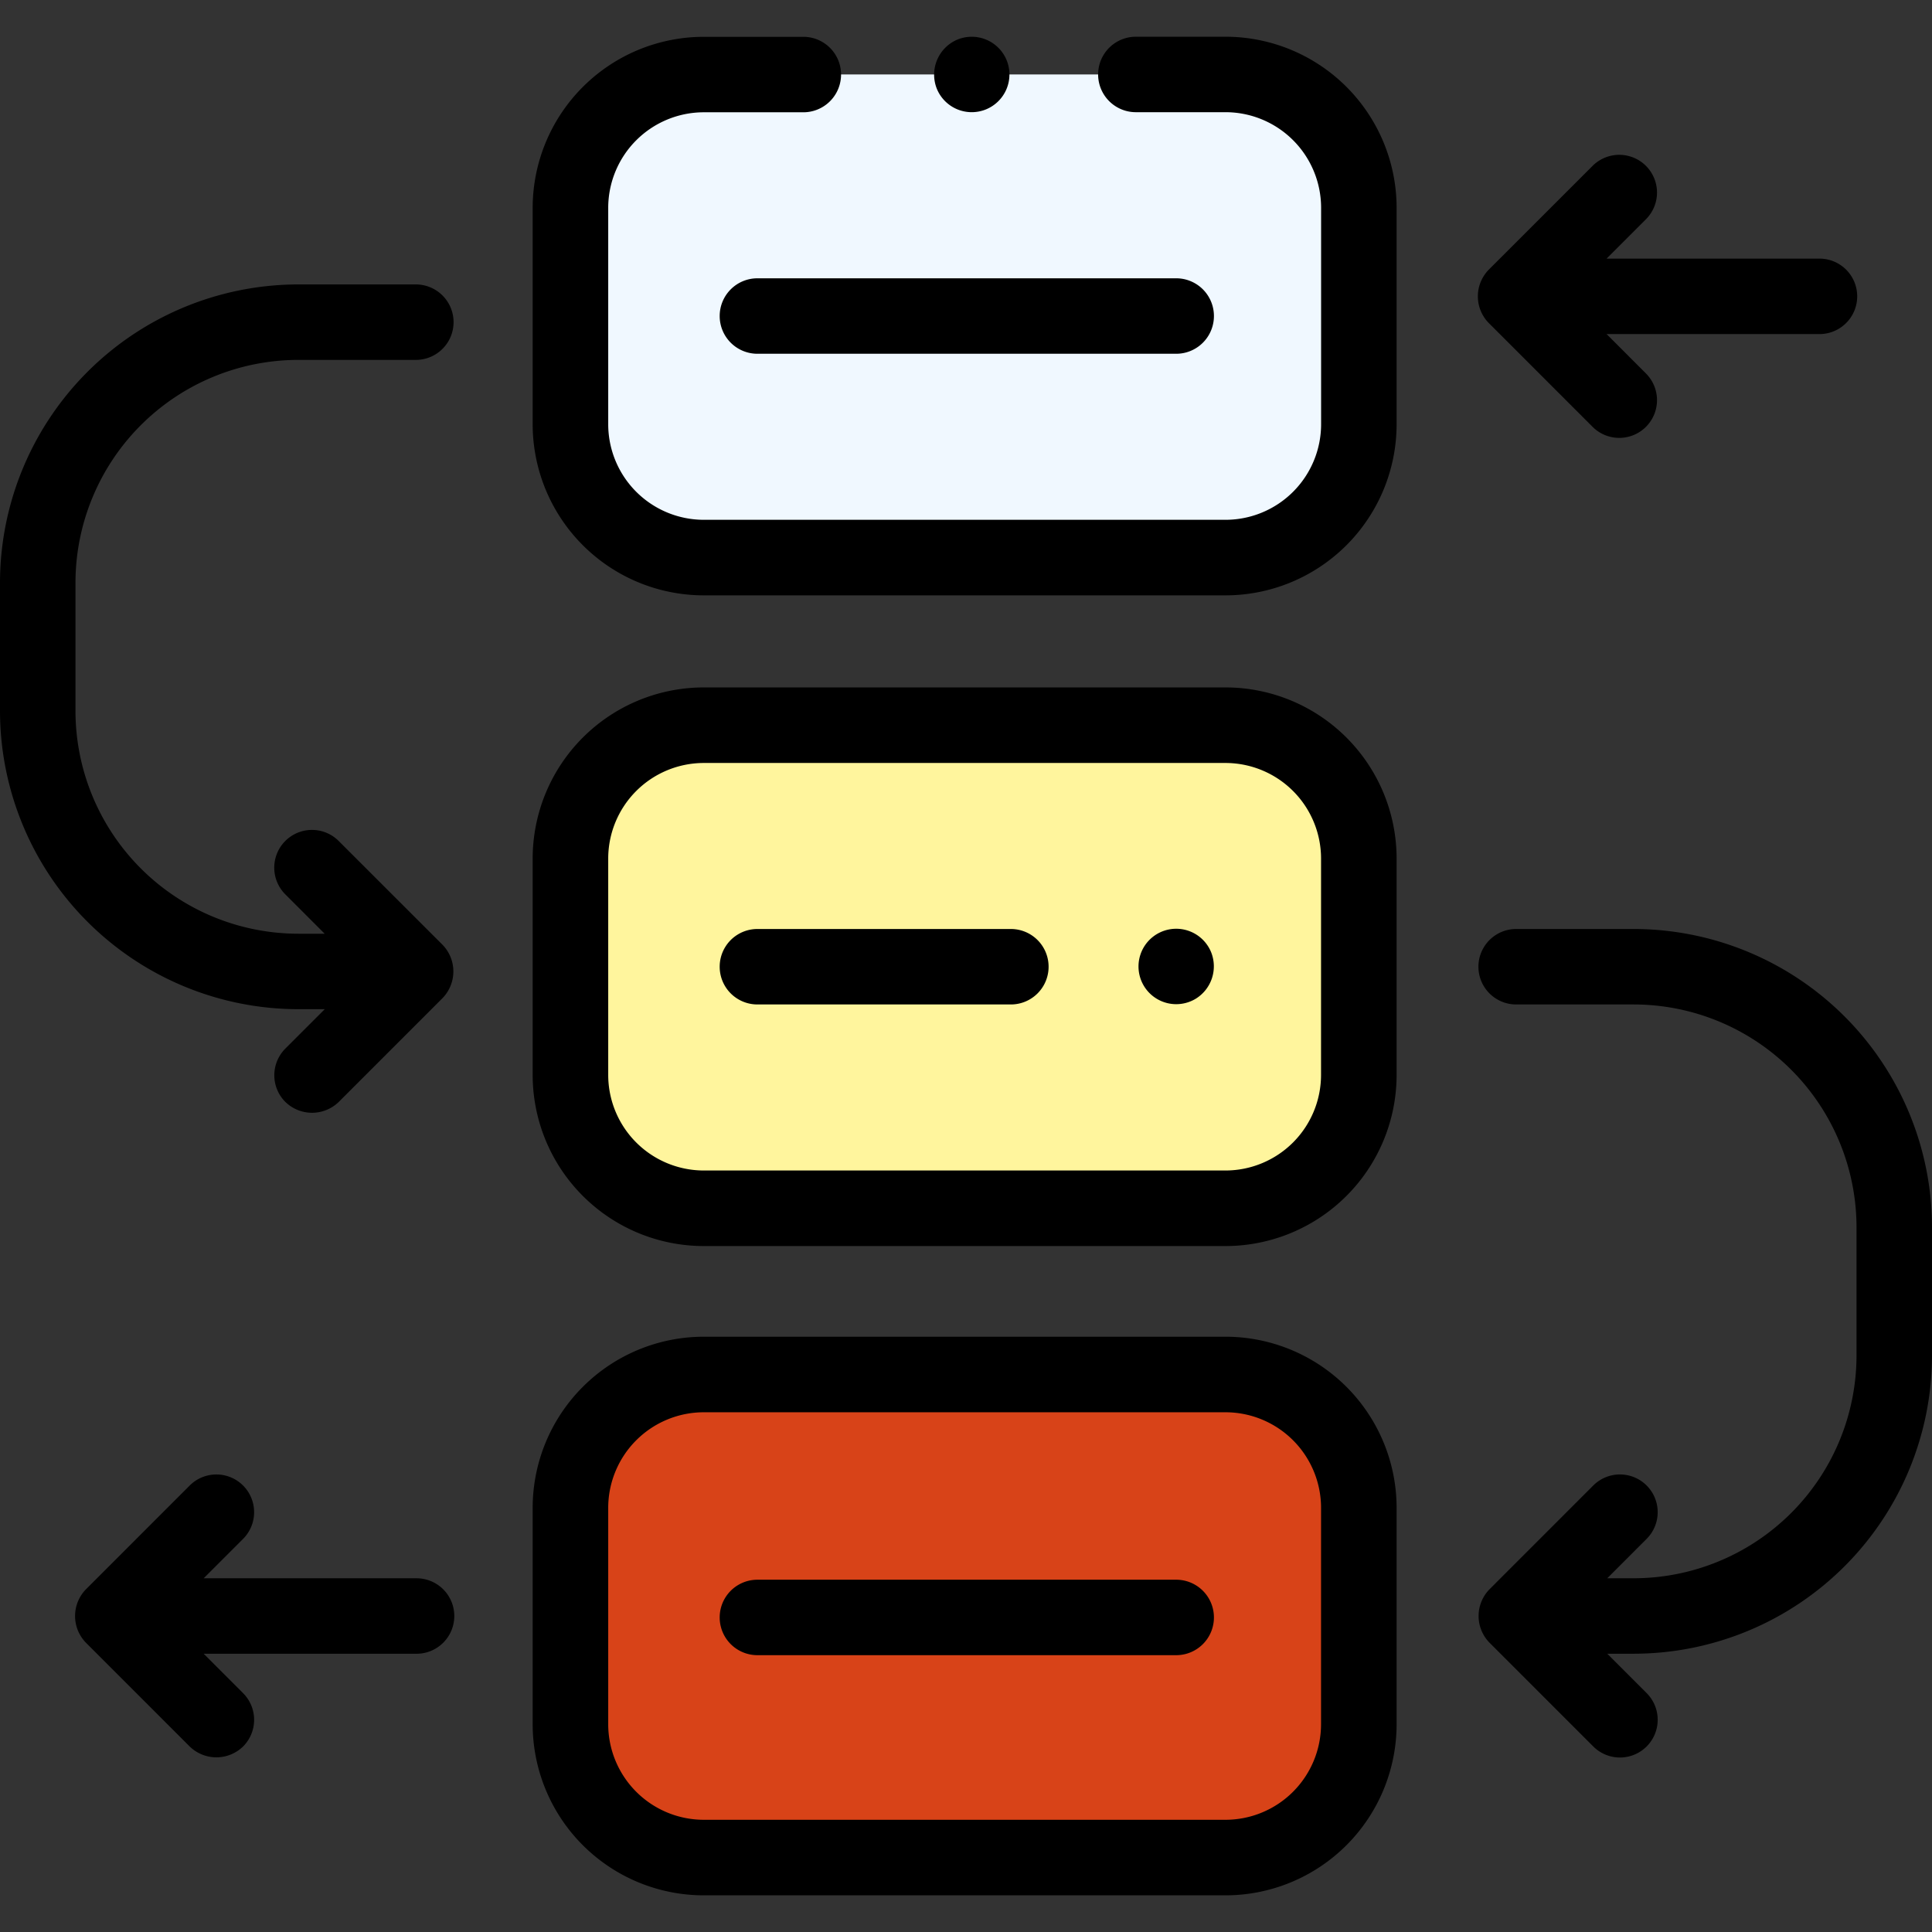 <svg xmlns="http://www.w3.org/2000/svg" width="85" height="85" viewBox="0 0 85 85">
  <rect x="0" y="0" width="85" height="85" fill="#333333" stroke="none"/>
  <g id="c5" transform="translate(-104 -416)">
    <rect id="Rectangle_90084" data-name="Rectangle 90084" width="85" height="85" transform="translate(104 416)" fill="none"/>
    <g id="planificacion" transform="translate(104 407.889)">
      <g id="Group_149758" data-name="Group 149758" transform="translate(25.095 40.015)">
        <g id="Group_149756" data-name="Group 149756">
          <path id="Path_215042" data-name="Path 215042" d="M179.987,213.426H157.026a5.864,5.864,0,0,1-5.864-5.864v-9.529a5.864,5.864,0,0,1,5.864-5.864h22.962a5.864,5.864,0,0,1,5.864,5.864v9.529a5.864,5.864,0,0,1-5.864,5.864Z" transform="translate(-151.162 -192.169)" fill="#fff59d"/>
        </g>
        <g id="Group_149757" data-name="Group 149757" transform="translate(0 28.566)">
          <path id="Path_215043" data-name="Path 215043" d="M179.987,385.49H157.026a5.864,5.864,0,0,1-5.864-5.864V370.1a5.864,5.864,0,0,1,5.864-5.864h22.962a5.864,5.864,0,0,1,5.864,5.864v9.529a5.864,5.864,0,0,1-5.864,5.864Z" transform="translate(-151.162 -364.234)" fill="#d84318"/>
        </g>
      </g>
      <g id="Group_149760" data-name="Group 149760" transform="translate(25.095 11.387)">
        <g id="Group_149759" data-name="Group 149759">
          <path id="Path_215044" data-name="Path 215044" d="M157.026,19.727a5.864,5.864,0,0,0-5.864,5.864V35.12a5.864,5.864,0,0,0,5.864,5.864h22.962a5.864,5.864,0,0,0,5.864-5.864V25.591a5.864,5.864,0,0,0-5.864-5.864Z" transform="translate(-151.162 -19.727)" fill="#f0f8ff"/>
        </g>
      </g>
      <g id="Group_149761" data-name="Group 149761" transform="translate(0 9.727)">
        <path id="Path_215045" data-name="Path 215045" d="M171.647,182.17H148.686a7.532,7.532,0,0,0-7.524,7.524v9.529a7.532,7.532,0,0,0,7.524,7.524h22.962a7.532,7.532,0,0,0,7.524-7.524v-9.529A7.532,7.532,0,0,0,171.647,182.17Zm4.2,17.053a4.208,4.208,0,0,1-4.2,4.2H148.686a4.208,4.208,0,0,1-4.2-4.2v-9.529a4.208,4.208,0,0,1,4.2-4.2h22.962a4.208,4.208,0,0,1,4.2,4.2Z" transform="translate(-117.727 -153.542)"/>
        <path id="Path_215046" data-name="Path 215046" d="M171.647,354.234H148.686a7.532,7.532,0,0,0-7.524,7.524v9.529a7.532,7.532,0,0,0,7.524,7.524h22.962a7.532,7.532,0,0,0,7.524-7.524v-9.529A7.532,7.532,0,0,0,171.647,354.234Zm4.2,17.053a4.208,4.208,0,0,1-4.2,4.2H148.686a4.208,4.208,0,0,1-4.2-4.2v-9.529a4.208,4.208,0,0,1,4.2-4.2h22.962a4.208,4.208,0,0,1,4.2,4.2Z" transform="translate(-117.727 -297.04)"/>
        <path id="Path_215047" data-name="Path 215047" d="M171.647,9.727H167.7a1.66,1.66,0,0,0,0,3.32h3.95a4.208,4.208,0,0,1,4.2,4.2V26.78a4.208,4.208,0,0,1-4.2,4.2H148.686a4.208,4.208,0,0,1-4.2-4.2V17.251a4.208,4.208,0,0,1,4.2-4.2h4.384a1.66,1.66,0,0,0,0-3.32h-4.384a7.532,7.532,0,0,0-7.524,7.524V26.78a7.532,7.532,0,0,0,7.524,7.524h22.962a7.532,7.532,0,0,0,7.524-7.524V17.251A7.532,7.532,0,0,0,171.647,9.727Z" transform="translate(-117.727 -9.727)"/>
        <path id="Path_215048" data-name="Path 215048" d="M398.636,246.188h-5.174a1.66,1.66,0,0,0,0,3.32h5.174a9.811,9.811,0,0,1,9.8,9.8v5.645a9.811,9.811,0,0,1-9.8,9.8H397.47l1.732-1.733a1.66,1.66,0,1,0-2.348-2.348l-4.566,4.567a1.679,1.679,0,0,0,0,2.348l4.566,4.566a1.66,1.66,0,0,0,2.348-2.348l-1.732-1.732h1.166a13.135,13.135,0,0,0,13.121-13.12v-5.645A13.135,13.135,0,0,0,398.636,246.188Z" transform="translate(-326.757 -206.932)"/>
        <path id="Path_215049" data-name="Path 215049" d="M13.121,107.26h1.166l-1.732,1.733a1.66,1.66,0,0,0,0,2.348,1.685,1.685,0,0,0,2.348,0l4.566-4.567a1.683,1.683,0,0,0,0-2.348L14.9,99.859a1.66,1.66,0,0,0-2.348,2.348l1.732,1.733H13.121a9.811,9.811,0,0,1-9.8-9.8V88.494a9.811,9.811,0,0,1,9.8-9.8h5.174a1.66,1.66,0,1,0,0-3.32H13.121A13.135,13.135,0,0,0,0,88.494v5.645A13.135,13.135,0,0,0,13.121,107.26Z" transform="translate(0 -64.476)"/>
        <path id="Path_215050" data-name="Path 215050" d="M34.914,395.314H25.547l1.733-1.733a1.66,1.66,0,1,0-2.348-2.348L20.366,395.8a1.683,1.683,0,0,0,0,2.348l4.566,4.567a1.685,1.685,0,0,0,2.348,0,1.66,1.66,0,0,0,0-2.348l-1.733-1.733h9.366a1.66,1.66,0,1,0,0-3.32Z" transform="translate(-16.586 -327.492)"/>
        <path id="Path_215051" data-name="Path 215051" d="M391.981,46.241a1.676,1.676,0,0,0,.143,2.182l4.567,4.567a1.66,1.66,0,0,0,2.348-2.348l-1.732-1.733h9.366a1.66,1.66,0,1,0,0-3.32h-9.366l1.732-1.732a1.66,1.66,0,0,0-2.348-2.348l-4.567,4.566a1.714,1.714,0,0,0-.143.166Z" transform="translate(-326.624 -35.827)"/>
        <path id="Path_215052" data-name="Path 215052" d="M190.722,75.406a1.66,1.66,0,0,0,1.66,1.66h18.425a1.66,1.66,0,0,0,0-3.32H192.382a1.66,1.66,0,0,0-1.66,1.66Z" transform="translate(-159.059 -63.118)"/>
        <path id="Path_215053" data-name="Path 215053" d="M203.533,246.188H192.382a1.66,1.66,0,0,0,0,3.32h11.151a1.66,1.66,0,0,0,0-3.32Z" transform="translate(-159.059 -206.932)"/>
        <path id="Path_215054" data-name="Path 215054" d="M210.808,418.632H192.382a1.66,1.66,0,0,0,0,3.32h18.425a1.66,1.66,0,0,0,0-3.32Z" transform="translate(-159.059 -350.747)"/>
        <path id="Path_215055" data-name="Path 215055" d="M304.913,247.26a1.659,1.659,0,1,0-.672,2.054A1.673,1.673,0,0,0,304.913,247.26Z" transform="translate(-251.632 -206.991)"/>
        <path id="Path_215056" data-name="Path 215056" d="M247.658,12.04a1.659,1.659,0,1,0,.9-2.168A1.675,1.675,0,0,0,247.658,12.04Z" transform="translate(-206.439 -9.745)"/>
      </g>
    </g>
  </g>
</svg>
